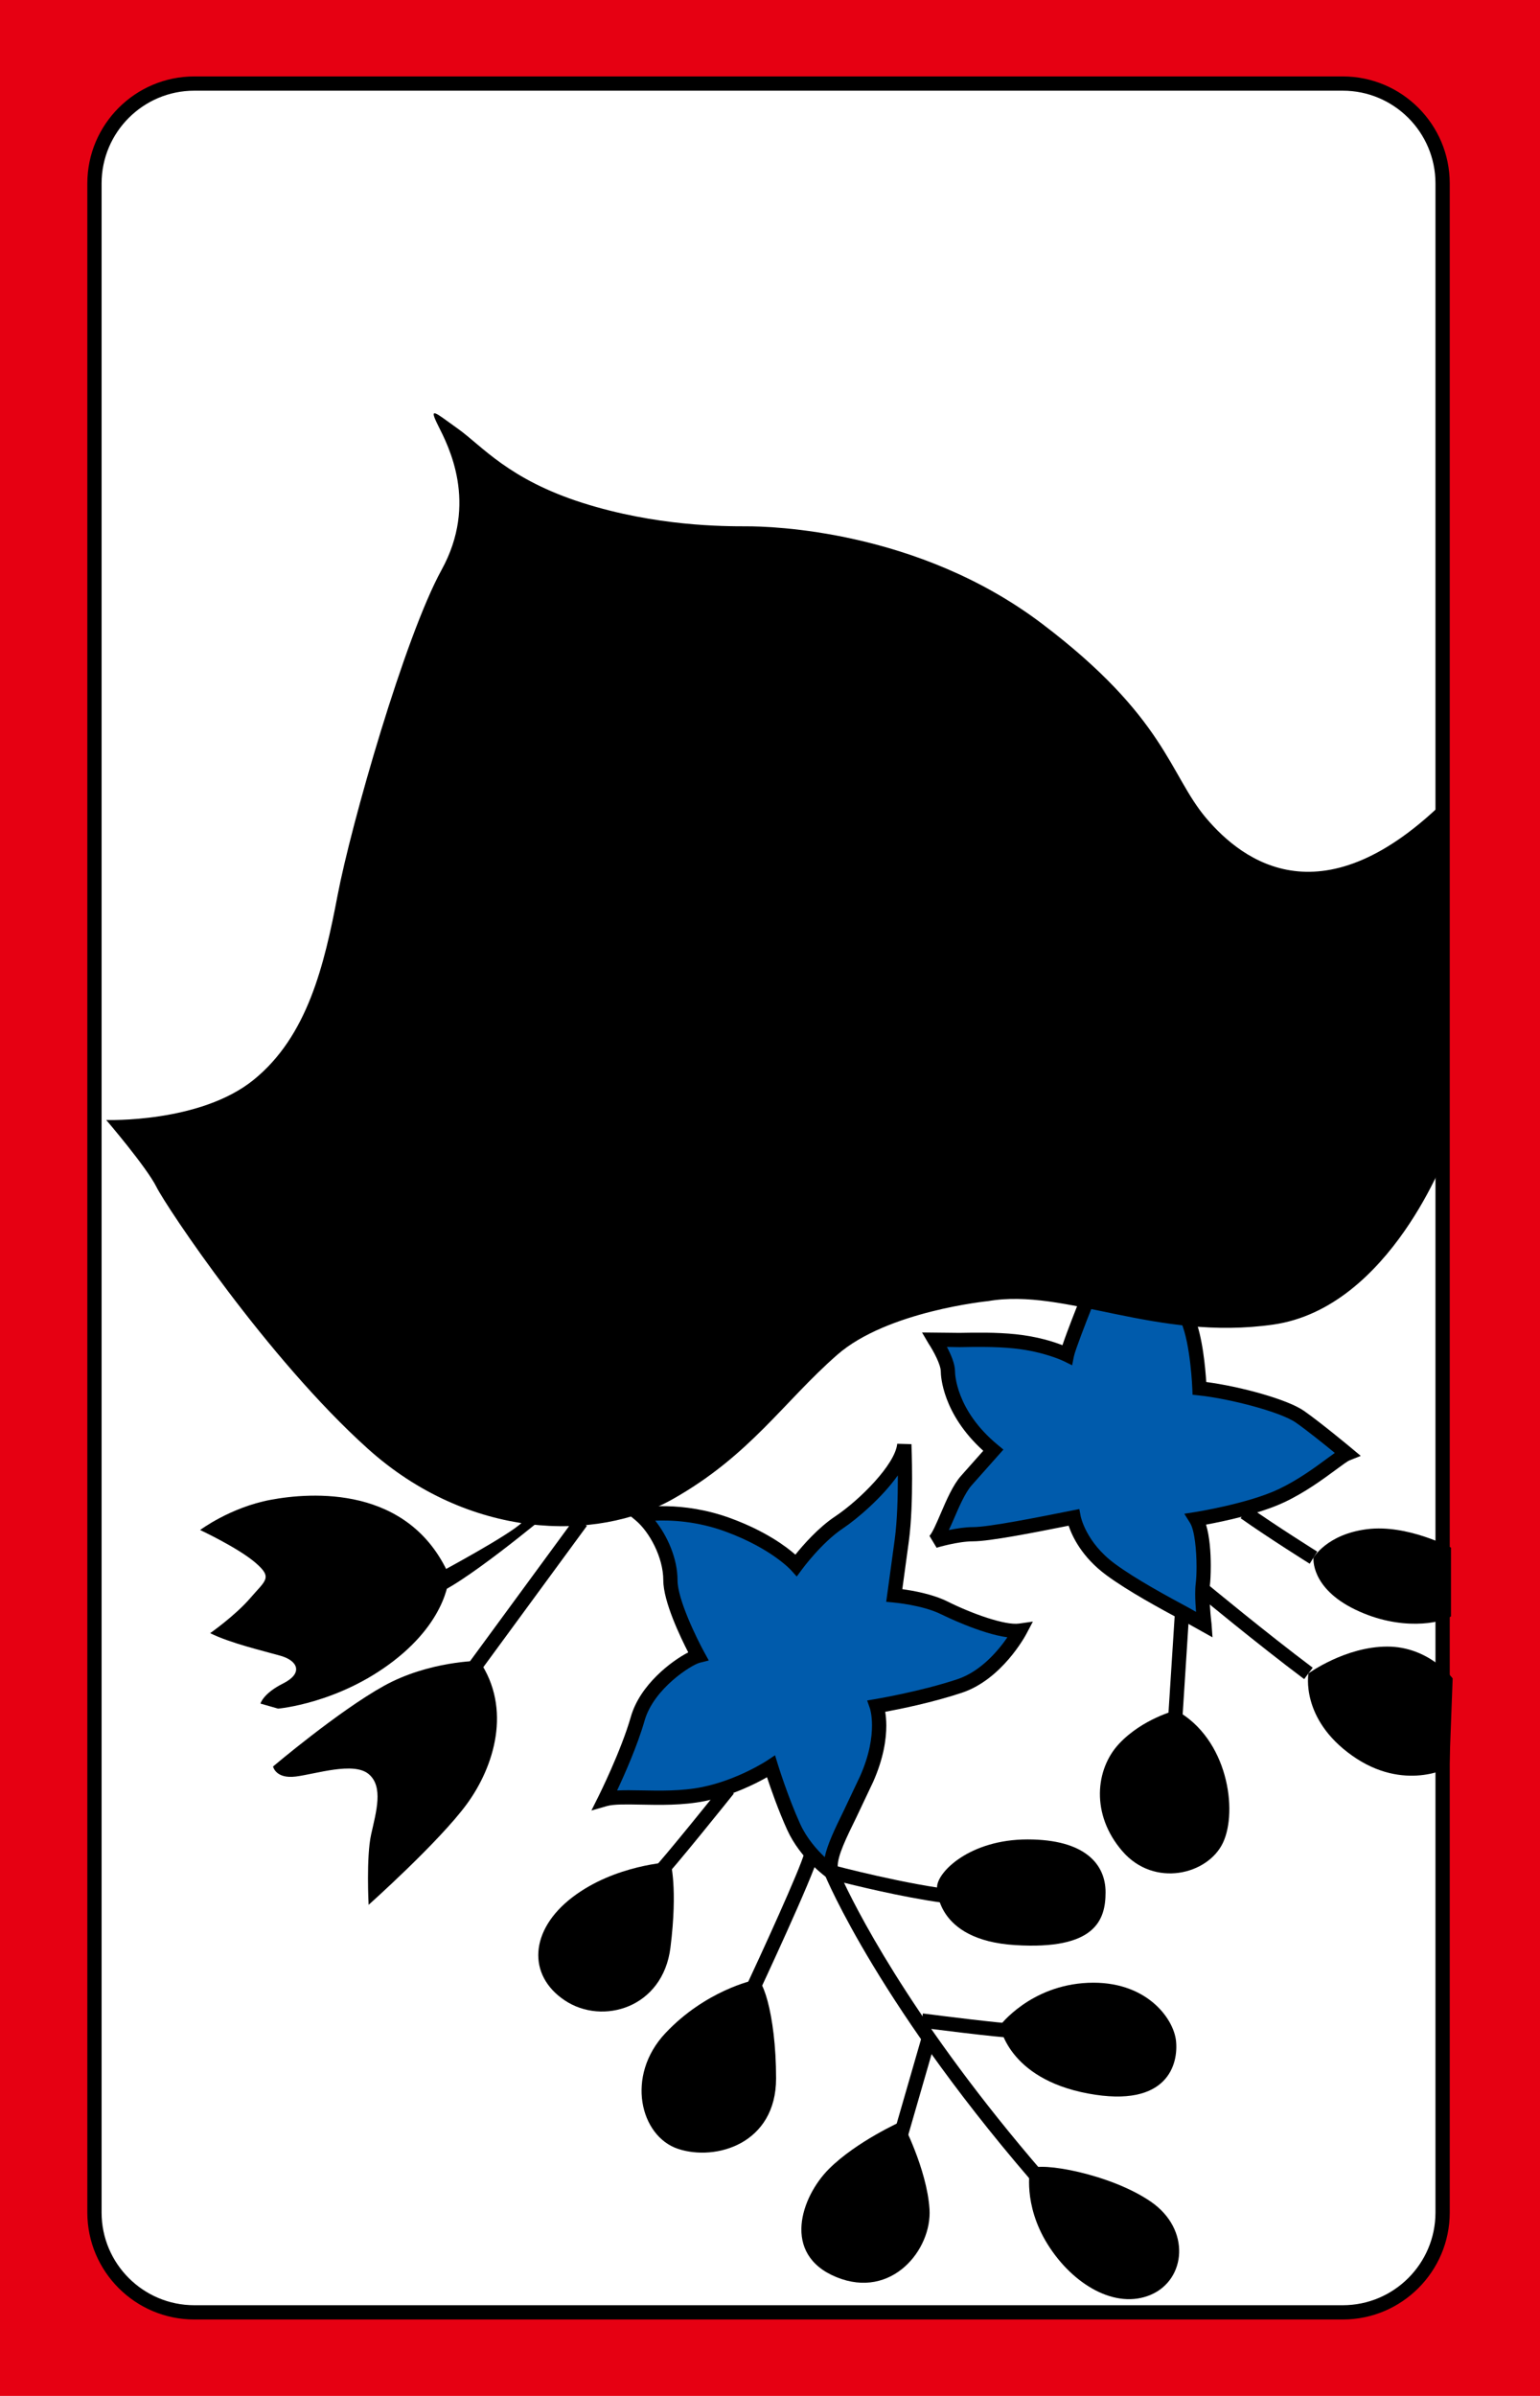 <?xml version="1.0" encoding="iso-8859-1"?>
<!-- Generator: Adobe Illustrator 19.1.0, SVG Export Plug-In . SVG Version: 6.00 Build 0)  -->
<svg version="1.1" id="&#xB808;&#xC774;&#xC5B4;_1" xmlns="http://www.w3.org/2000/svg" xmlns:xlink="http://www.w3.org/1999/xlink"
	 x="0px" y="0px" viewBox="0 0 153.071 238.109" style="enable-background:new 0 0 153.071 238.109;" xml:space="preserve">
<rect style="fill:#E60012;" width="153.071" height="238.109"/>
<g>
	<path style="fill:#FFFFFF;" d="M9.556,16.305v203.334c0,0-1.333,10.166,12.167,10.166s112.167,0,112.167,0s9.5,0.002,9.5-11.832
		s0-200.168,0-200.168s-1.501-9.667-10.167-9.667s-112.333,0-112.333,0S11.556,7.305,9.556,16.305z"/>
	<path style="fill:#005BAC;" d="M64.265,150.93c0,0,2.25,2.625,2.25,4.5s1.125,6.875,2.75,9c0,0-3.5,1.5-5,4.625s-3.25,7.875-4,9.25
		c0,0,3.25,0.25,5.25,0.25s9.25-1,11.125-3c0,0,0.875,3.625,2.375,6.375s3.375,3.875,3.375,3.875s1.5-3.875,2.75-6.625
		s2.75-7.25,2.25-9.25c0,0,6.875-1.375,9.625-3.25s4-4.5,4-4.5s-1.5,0.25-3.875-1s-7.125-2.75-8.125-2.625
		c0,0,0.75-12.625,0.625-13.25c0,0-2,2.25-3.25,3.25s-6.375,5.125-7,6.5C79.39,155.055,70.015,149.43,64.265,150.93z"/>
	<path style="fill:#005BAC;" d="M107.765,129.68c0,0-1,2.375-1.625,4.75c0,0-3.25-1-7-1.25s-5.75-0.125-5.75-0.125
		s0.625,2.375,0.875,4.25s2.625,4.875,4.125,6.625c0,0-2.125,2.5-3,4.25s-2,4.125-2,4.125s0.375,0.125,1.625,0
		s8.625-0.625,11.625-1.5c0,0,1.125,2.75,3.5,5s9.5,5.25,9.5,5.25s-0.125-3.625,0-4.875s-0.75-5.375-0.75-5.375
		s6.75-0.875,10.25-3.25s5-3.125,5-3.125s-3.375-2.375-4.375-3.25s-7.25-3.125-10.375-3.25c0,0,0-4.75-1.125-6.625L107.765,129.68z"
		/>
	<path d="M10.556,111.305c0,0,9.334,0.333,14.667-4c5.333-4.333,7-11.333,8.333-18.333s6.667-25.666,10.333-32.333
		c3.667-6.667,0.667-12.333-0.333-14.333s-0.333-1.333,2,0.333c2.333,1.667,5,5,12.333,7.333c7.333,2.333,14,2.333,16.333,2.333
		s17.001,0.333,29.334,9.667c12.333,9.333,12.666,15,16.333,19.333c3.667,4.333,11.667,10.333,24-2v35
		c0,0-5.666,15.667-17.333,17.333c-11.667,1.667-20.667-3.667-28.334-2.333c0,0-10.033,0.987-15,5.333
		c-5.333,4.667-8.667,10-16.333,14.333c-7.667,4.333-20.333,4-30.333-5c-10-9-20-24-21-26S10.556,111.305,10.556,111.305z"/>
	<rect x="51.598" y="149.337" transform="matrix(-0.806 -0.591 0.591 -0.806 0.674 317.496)" width="1.417" height="18.601"/>
	<path d="M47.64,165.055c0,0-5,0-9.5,2.5s-11,8-11,8s0.25,1.25,2.25,1s5.75-1.5,7.25-0.25s0.75,3.75,0.25,6s-0.25,7-0.25,7
		s7-6.25,9.75-10S50.89,169.805,47.64,165.055z"/>
	<path d="M44.64,156.555c0,0,0,4.25-5.5,8.5s-11.5,4.75-11.5,4.75l-1.75-0.5c0,0,0.25-1,2.25-2s1.5-2.25-0.25-2.75s-5-1.25-7-2.25
		c0,0,2.5-1.75,4-3.5s2.25-2,0.5-3.5s-5.5-3.25-5.5-3.25s3-2.25,7-3S40.64,147.555,44.64,156.555z"/>
	<path d="M43.64,156.305c0,0,7-3.75,8.25-5s2.75-1,2.75-1s-9.25,7.75-11.75,8.25S43.64,156.305,43.64,156.305z"/>
	<path d="M82.996,150.715c-1.684,1.123-3.192,2.861-3.938,3.789c-0.927-0.814-2.96-2.338-6.424-3.614
		c-4.877-1.797-8.955-1.064-9.126-1.031l-1.479,0.277l1.156,0.964c1.349,1.124,2.745,3.659,2.745,5.955
		c0,2.121,1.723,5.691,2.479,7.16c-1.676,0.863-4.796,3.225-5.703,6.395c-0.97,3.396-3.18,7.834-3.202,7.879l-0.72,1.441
		l1.549-0.443c0.678-0.193,1.92-0.168,3.359-0.141c1.863,0.039,4.183,0.084,6.335-0.346c2.746-0.549,5.056-1.719,6.211-2.377
		c0.381,1.154,1.123,3.285,2.004,5.225c1.315,2.893,3.881,4.711,3.989,4.787l1.637,1.146l-0.549-1.922
		c-0.035-0.121-0.052-0.258-0.052-0.408c0-1.064,0.844-2.785,1.879-4.896l1.639-3.463c1.044-2.348,1.311-4.258,1.311-5.598
		c0-0.572-0.052-1.018-0.109-1.371c1.425-0.264,4.709-0.924,7.625-1.896c3.974-1.324,6.306-5.656,6.402-5.84l0.651-1.231
		l-1.378,0.197c-1.373,0.195-4.674-0.979-7.083-2.182c-1.501-0.752-3.466-1.096-4.517-1.236c0.148-1.089,0.652-4.787,0.652-4.787
		c0.256-1.92,0.32-4.319,0.32-6.244c0-1.853-0.06-3.265-0.064-3.381l-1.413-0.04C88.978,145.546,85.441,149.085,82.996,150.715z
		 M79.713,155.972c0.019-0.026,1.955-2.667,4.069-4.077c1.375-0.916,3.893-3.054,5.458-5.268c0.001,0.094,0.002,0.173,0.002,0.27
		c0,1.887-0.061,4.233-0.305,6.065l-0.851,6.232l0.743,0.068c0.029,0.002,2.892,0.252,4.742,1.178
		c0.186,0.092,3.889,1.92,6.561,2.277c-0.868,1.262-2.603,3.377-4.968,4.166c-3.651,1.217-8.098,1.965-8.142,1.973l-0.829,0.139
		l0.277,0.799c0.005,0.012,0.204,0.613,0.204,1.695c0,1.164-0.23,2.885-1.184,5.029l-1.616,3.412
		c-0.916,1.869-1.637,3.377-1.898,4.635c-0.776-0.736-1.795-1.875-2.443-3.303c-1.216-2.676-2.209-5.883-2.218-5.916l-0.279-0.906
		l-0.79,0.525c-0.029,0.02-2.937,1.934-6.497,2.645c-2.001,0.4-4.141,0.357-6.029,0.32c-0.914-0.02-1.694-0.025-2.382,0.01
		c0.74-1.578,2.024-4.465,2.731-6.939c0.915-3.203,4.671-5.553,5.49-5.758l0.892-0.223l-0.443-0.807
		c-0.741-1.346-2.663-5.258-2.663-7.158c0-2.191-1.02-4.418-2.215-5.929c1.513-0.067,4.122,0.028,7.011,1.094
		c4.496,1.656,6.448,3.786,6.467,3.808l0.585,0.649L79.713,155.972z"/>
	<path d="M81.982,186.32c0.053,0.131,5.485,13.328,21.875,31.953l1.064-0.936c-13.258-15.066-19.253-26.492-21.028-30.23
		c2.432,0.605,7.443,1.779,11.176,2.152l0.141-1.41c-4.885-0.488-12.314-2.459-12.388-2.479l-1.371-0.367L81.982,186.32z"/>
	<path d="M102.39,215.555c0,0-0.75,3.5,1.75,7.5s6.75,6.5,10.25,5s4-6.5,0-9.25S103.39,214.805,102.39,215.555z"/>
	<path d="M89.64,210.805c0,0-4.5,2-7.25,4.75s-4.75,8.5,0.75,10.75s9.5-2.75,9.25-6.75S89.64,210.805,89.64,210.805z"/>
	<path d="M74.89,196.805c0,0-4.75,1-8.75,5.25s-2.5,10.25,1.25,11.5s9.75-0.5,9.75-7S75.64,195.805,74.89,196.805z"/>
	<path d="M66.64,185.055c0,0-5.5,0.25-9.75,3.5s-4.5,7.75-0.75,10.25s9.75,0.75,10.5-5.25S66.64,185.055,66.64,185.055z"/>
	<path d="M93.14,187.555c0,0-0.25,5.25,7.75,5.75s9-2.5,9-5.25s-2-5.25-7.75-5.25S93.14,186.055,93.14,187.555z"/>
	<path d="M99.39,201.305c0,0,0.75,5.25,8.75,6.75s9-3,8.75-5.25s-3-6-8.75-5.75S99.39,201.305,99.39,201.305z"/>
	<path d="M73.998,197.754l1.283,0.602c0.226-0.482,5.535-11.836,6.046-13.879l-1.375-0.344
		C79.556,185.719,75.52,194.504,73.998,197.754z"/>
	<path d="M64.639,186.055l1.002,1.002c1.263-1.264,7.057-8.502,7.302-8.809l-1.106-0.887
		C71.776,177.438,65.847,184.846,64.639,186.055z"/>
	<polygon points="88.458,213.361 89.821,213.75 93.07,202.502 91.709,202.107 	"/>
	<path d="M91.549,201.508c0.318,0.041,7.81,1.006,9.091,1.006v-1.418c-0.988,0-6.767-0.717-8.909-0.994L91.549,201.508z"/>
	<path d="M105.604,133.688c-0.875-0.34-2.455-0.858-4.641-1.088c-1.912-0.202-3.957-0.166-5.6-0.137l-3.715-0.041l0.65,1.109
		c0.47,0.706,1.214,2.083,1.214,2.774c0,0.436,0.168,4.208,4.222,7.877c-0.627,0.706-2.208,2.486-2.208,2.486
		c-0.806,0.905-1.46,2.43-2.037,3.776c-0.385,0.896-0.82,1.912-1.102,2.193l0.709,1.179c0.021-0.007,2.087-0.636,3.625-0.636l0,0
		c1.637,0,6.033-0.861,9.499-1.553c0.354,1.055,1.312,3.12,3.748,4.914c2.189,1.613,5.393,3.342,7.515,4.484l3.035,1.695
		l-0.094-1.336c-0.003-0.021-0.208-1.691-0.208-2.982c0-0.312,0.013-0.604,0.042-0.844c0.045-0.357,0.09-1.079,0.09-1.943
		c0-1.304-0.109-2.917-0.472-4.096c1.659-0.305,5.328-1.062,7.815-2.241c2.066-0.979,3.877-2.317,5.076-3.202
		c0.598-0.442,1.162-0.859,1.383-0.947l1.105-0.441l-0.914-0.761c-0.123-0.103-3.043-2.532-4.714-3.703
		c-1.67-1.169-6.407-2.442-9.73-2.877c-0.081-1.311-0.355-4.54-1.19-6.488l-1.303,0.559c0.936,2.183,1.107,6.536,1.109,6.58
		l0.022,0.614l0.611,0.064c3.071,0.323,8.136,1.637,9.668,2.71c1.123,0.786,2.871,2.197,3.863,3.008
		c-0.229,0.162-0.456,0.324-0.753,0.544c-1.223,0.904-2.898,2.141-4.841,3.061c-3.036,1.438-8.253,2.265-8.306,2.274l-1.06,0.166
		l0.569,0.909c0.461,0.738,0.647,2.74,0.647,4.37c0,0.648-0.029,1.238-0.083,1.668c-0.037,0.295-0.052,0.645-0.052,1.016
		c0,0.6,0.04,1.234,0.085,1.791c-0.339-0.193-0.731-0.414-0.731-0.414c-2.085-1.123-5.237-2.822-7.347-4.377
		c-2.876-2.119-3.385-4.696-3.39-4.723l-0.132-0.705l-0.724,0.141c-3.284,0.656-8.248,1.65-9.842,1.65l0,0
		c-0.796,0-1.665,0.142-2.405,0.295c0.154-0.337,0.304-0.655,0.476-1.056c0.534-1.246,1.141-2.659,1.793-3.393l3.154-3.55
		l-0.566-0.468c-4.194-3.464-4.242-7.133-4.242-7.287c0-0.763-0.414-1.705-0.805-2.444c0.631,0.01,1.262,0.02,1.262,0.02
		c1.604-0.028,3.601-0.063,5.427,0.129c2.984,0.314,4.906,1.254,4.926,1.263l0.827,0.411l0.183-0.906
		c0.113-0.56,1.162-3.288,1.797-4.876l-1.316-0.526C107.092,129.724,106.084,132.257,105.604,133.688z"/>
	<path d="M116.89,169.971c0,0-3.334,0.834-5.667,3.334s-2.832,7,0.334,10.666c3.166,3.668,8.5,2.334,10-0.832
		C123.057,179.971,122.057,172.805,116.89,169.971z"/>
	<path d="M144.057,175.639c0,0-4.5,2.5-9.667-1.168c-5.167-3.666-4.333-8.166-4.333-8.166s3.666-2.666,7.833-2.666
		c4.167,0,6.5,3.166,6.5,3.166L144.057,175.639z"/>
	<path d="M144.223,160.639c-1,0.666-5,1.5-9.5-0.668c-4.5-2.166-4.166-5.166-4.166-5.166s1.333-2.334,5.333-2.834
		s8.333,1.834,8.333,1.834V160.639z"/>
	<path d="M123.313,150.884c2.817,1.988,6.827,4.497,6.867,4.522l0.752-1.203c-0.04-0.024-4.017-2.512-6.801-4.478L123.313,150.884z"
		/>
	<path d="M119.104,158.518c0.059,0.049,5.9,4.885,10.527,8.354l0.85-1.133c-4.598-3.449-10.414-8.264-10.473-8.312L119.104,158.518z
		"/>
	<rect x="116.348" y="160.46" transform="matrix(-0.998 -0.064 0.064 -0.998 223.362 338.535)" width="1.417" height="10.521"/>
	<path d="M19.311,7.596c-5.861,0-10.63,4.768-10.63,10.63v201.659c0,5.861,4.768,10.629,10.63,10.629h114.158
		c5.861,0,10.63-4.768,10.63-10.629V18.226c0-5.861-4.769-10.63-10.63-10.63H19.311z M10.098,219.885V18.226
		c0-5.08,4.133-9.213,9.213-9.213h114.158c5.08,0,9.212,4.133,9.212,9.213v201.659c0,5.08-4.132,9.211-9.212,9.211H19.311
		C14.231,229.096,10.098,224.965,10.098,219.885z"/>
</g>
</svg>
